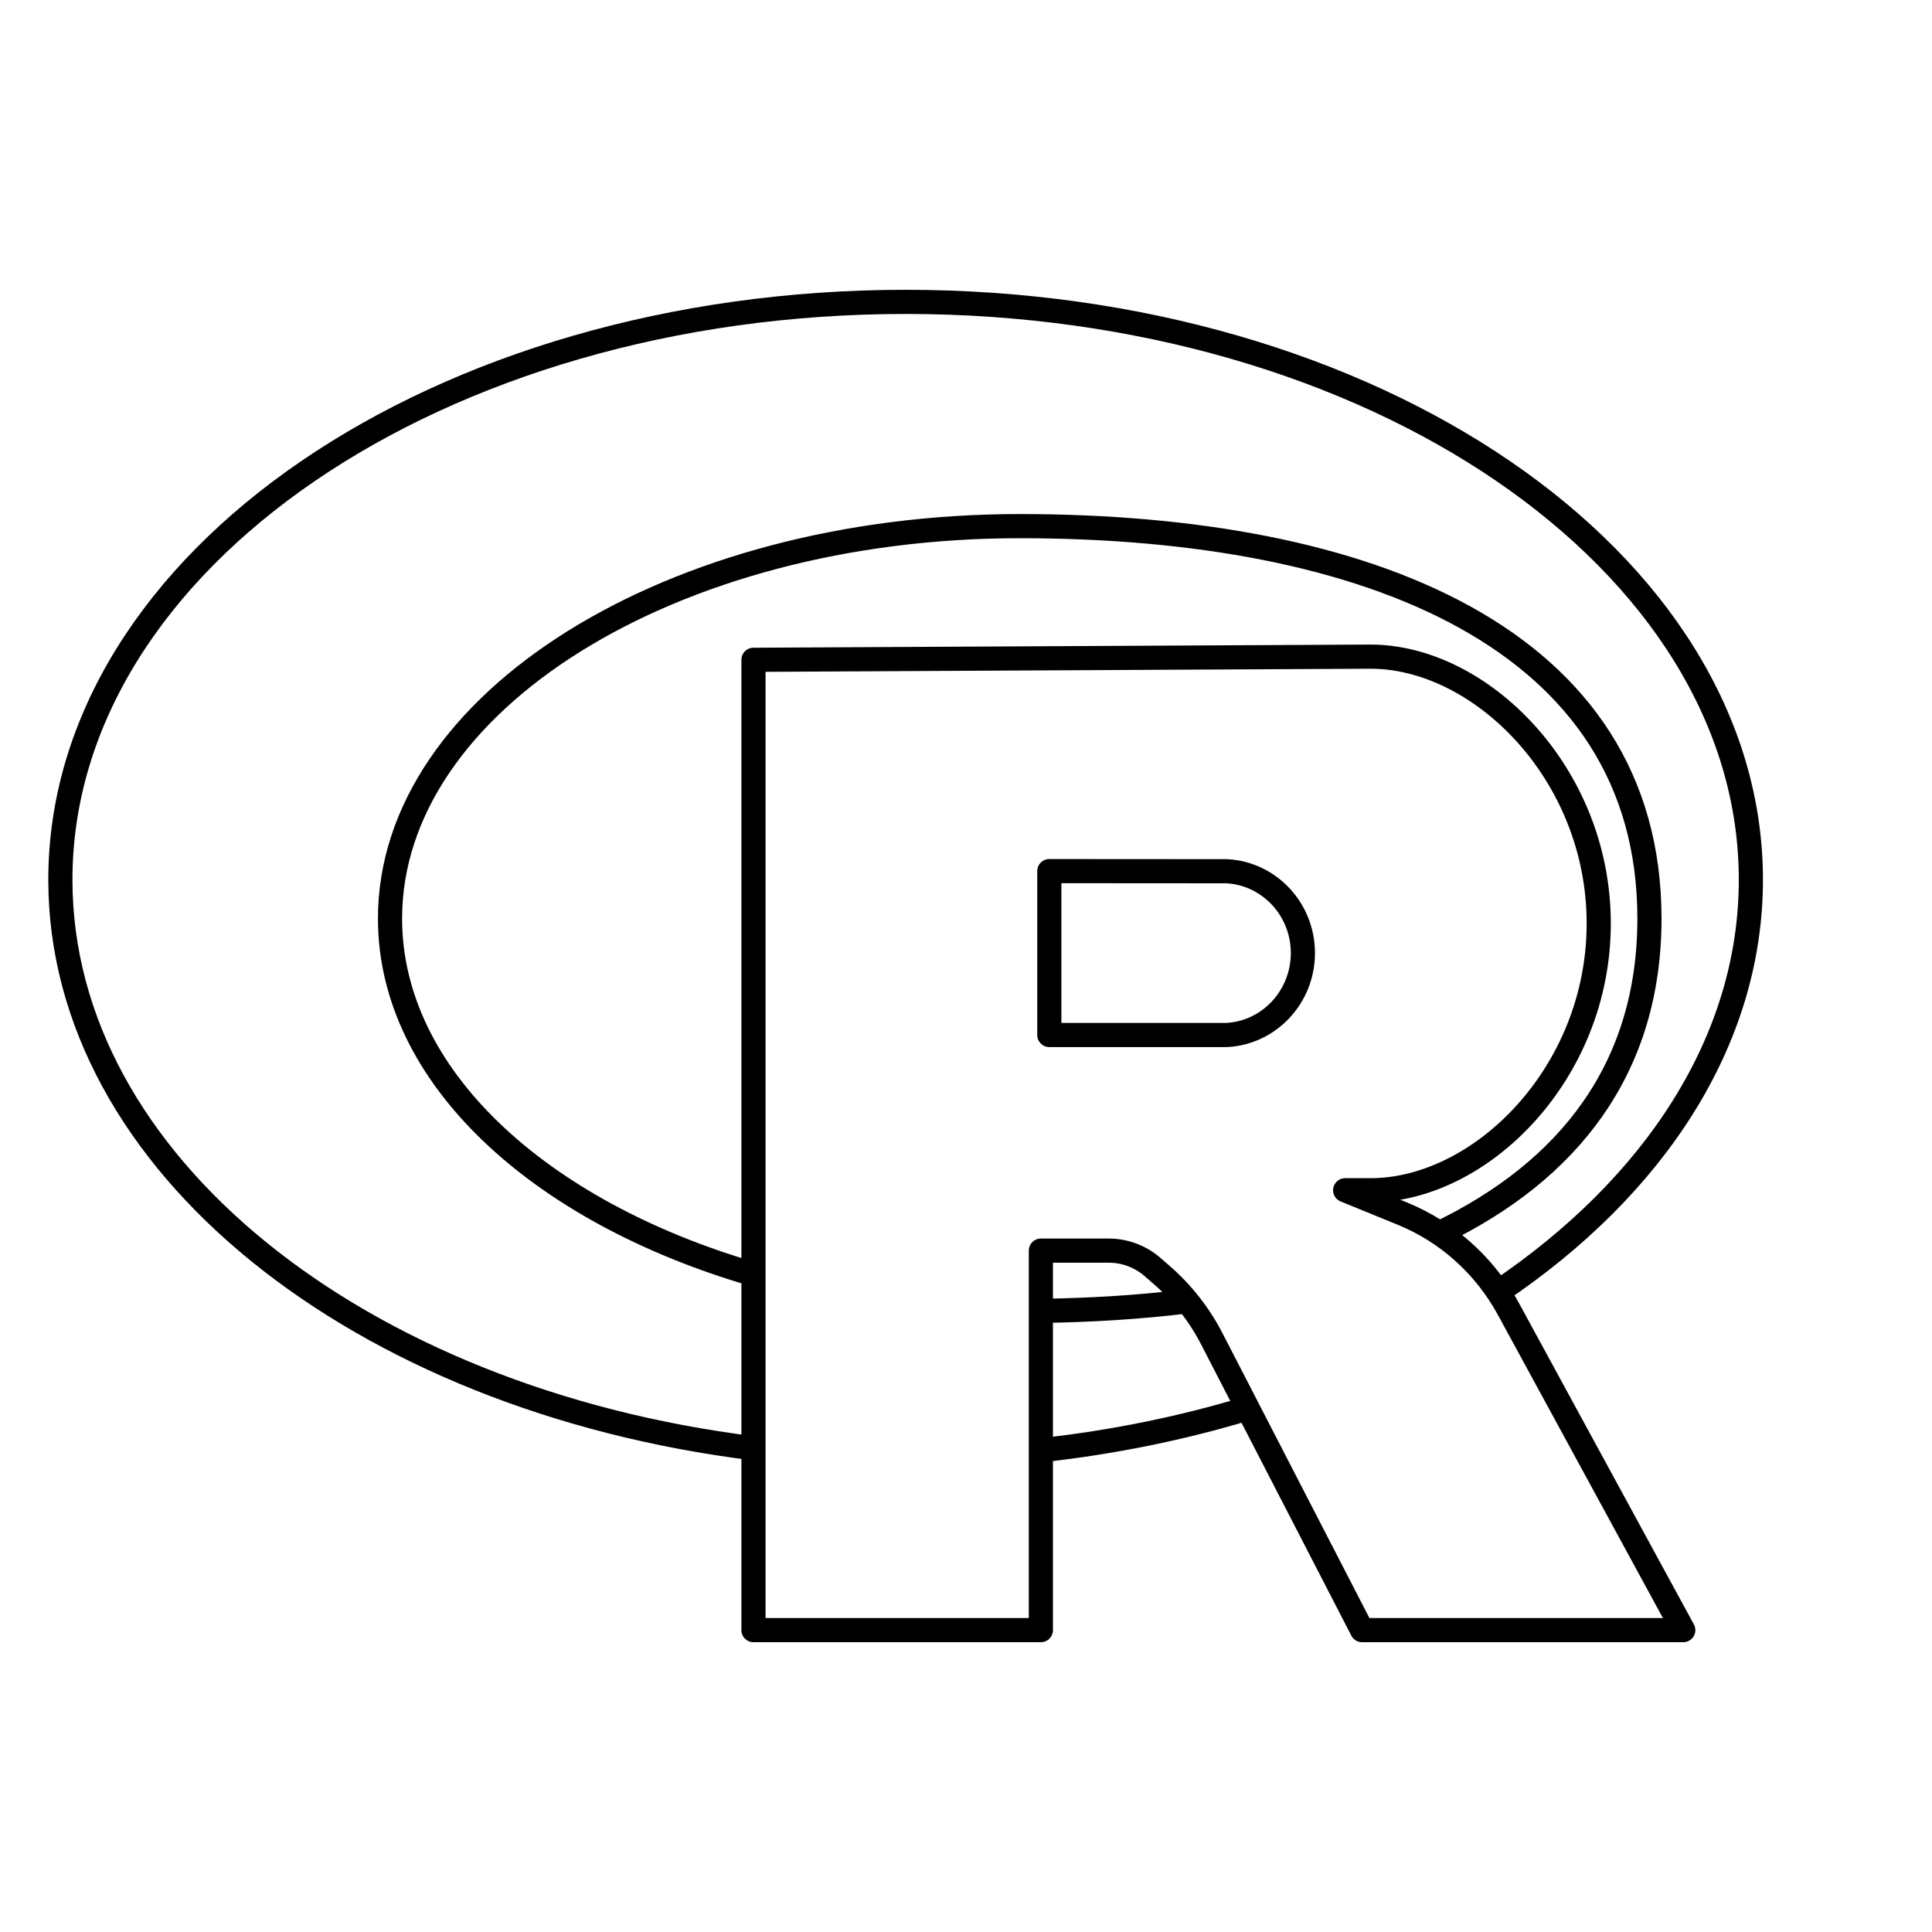 <svg width="80" height="80" viewBox="0 0 80 80" fill="none" xmlns="http://www.w3.org/2000/svg">
  <path d="M50.179 55.439L51.663 58.317C48.971 59.133 46.099 59.723 43.1 60.053V54.28C45.193 54.252 47.223 54.124 49.163 53.887C49.553 54.366 49.894 54.886 50.179 55.439ZM50.179 55.439L56.4 67.5H69.7L62.461 54.203C61.483 52.408 59.93 51.012 58.062 50.25L55.7 49.286H56.75C61.3 49.286 66.2 44.464 66.2 38.238C66.2 32.011 61.3 27.19 56.75 27.19L31.2 27.321V67.5H43.1V51.786H45.914C46.583 51.786 47.229 52.03 47.736 52.474L48.13 52.818C48.969 53.552 49.664 54.441 50.179 55.439ZM2.5 36.429C2.5 48.173 14.877 57.942 31.2 59.971V52.766C22.31 50.177 16.15 44.555 16.15 38.036C16.15 29.061 27.824 21.786 42.225 21.786C56.626 21.786 68.3 26.428 68.3 38.036C68.3 44.264 64.938 48.488 59.597 51.064C60.554 51.702 61.383 52.528 62.032 53.496C68.493 49.154 72.5 43.111 72.5 36.429C72.5 23.213 56.83 12.5 37.5 12.5C18.17 12.5 2.5 23.213 2.5 36.429ZM50.8 36.076L43.45 36.071V42.857H50.8C52.555 42.764 53.95 41.278 53.95 39.464C53.95 37.65 52.555 36.169 50.8 36.076Z" stroke="currentColor" stroke-linecap="round" stroke-linejoin="round" />
</svg>